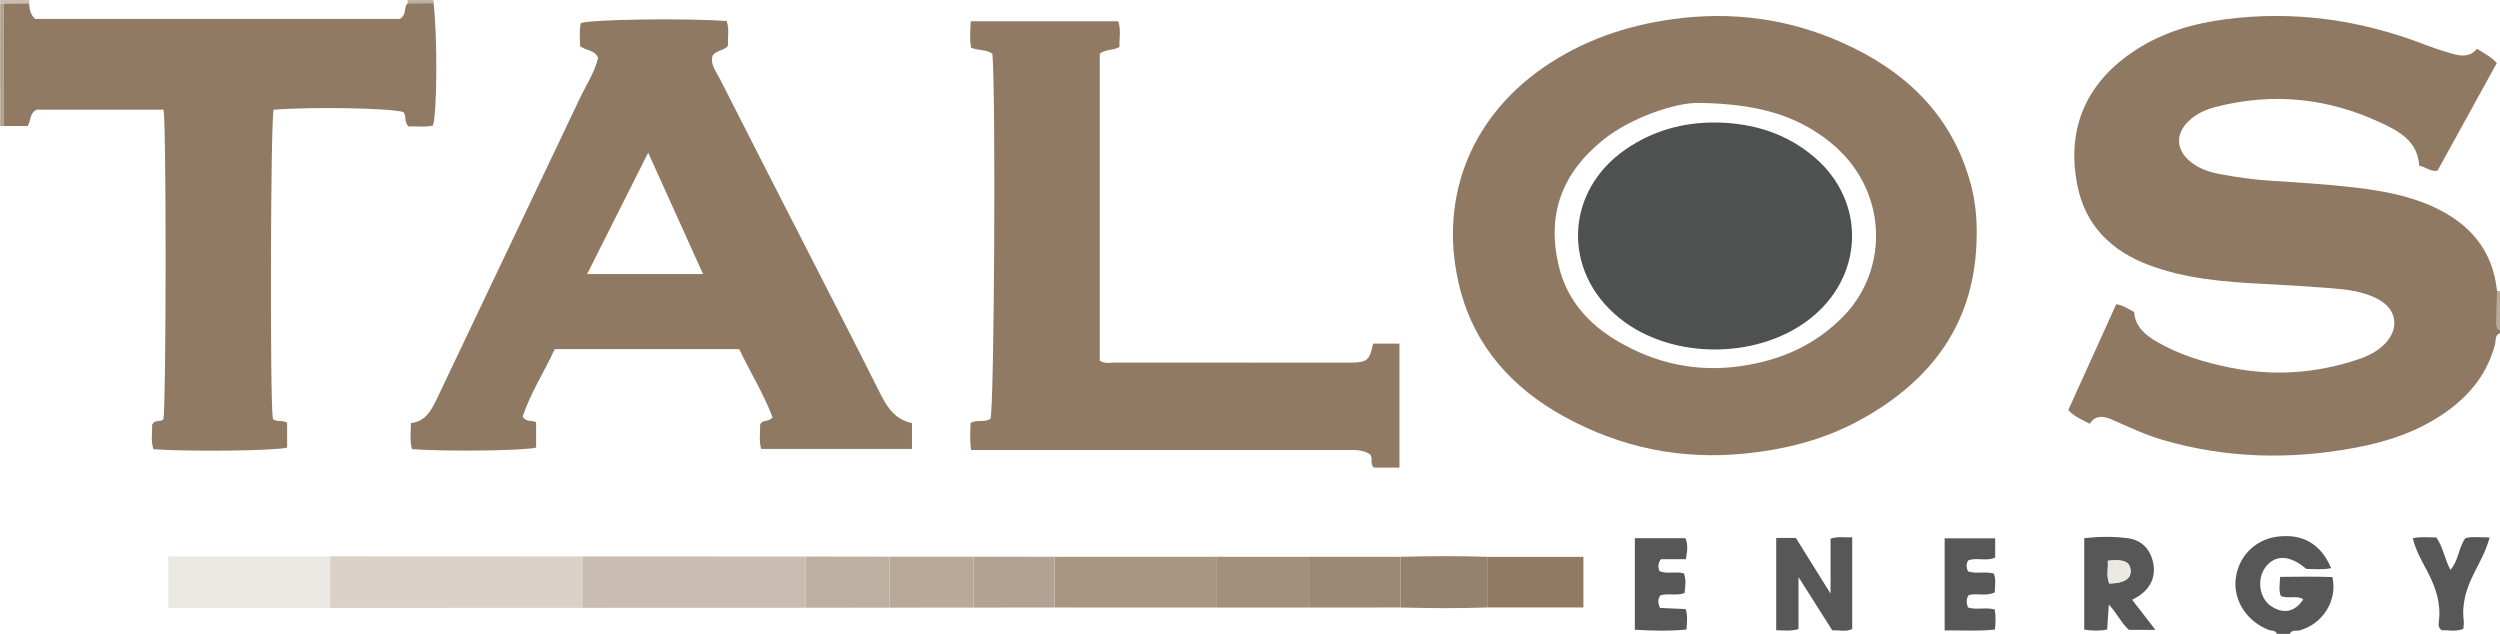 <?xml version="1.0" encoding="iso-8859-1"?>
<!-- Generator: Adobe Illustrator 27.0.0, SVG Export Plug-In . SVG Version: 6.00 Build 0)  -->
<svg version="1.1" id="Layer_1" xmlns="http://www.w3.org/2000/svg" xmlns:xlink="http://www.w3.org/1999/xlink" x="0px" y="0px"
	 viewBox="0 0 773.05 196.012" style="enable-background:new 0 0 773.05 196.012;" xml:space="preserve">
<g>
	<path style="fill:#8F7962;" d="M773.05,103.012c-1.649,0.602-1.237,2.281-1.529,3.408c-2.328,8.988-7.714,15.701-15.136,20.961
		c-8.428,5.973-17.959,9.164-28.009,11.052c-20.059,3.768-39.946,3.34-59.617-2.404c-5.27-1.539-10.24-3.851-15.231-6.087
		c-2.777-1.244-5.364-1.864-7.344,1.088c-2.341-1.277-4.571-2.027-6.632-4.238c4.895-10.798,9.87-21.773,14.827-32.706
		c2.203,0.281,3.648,1.453,5.54,2.365c0.288,4.525,3.402,7.132,7.122,9.285c6.981,4.039,14.619,6.322,22.423,7.91
		c13.449,2.738,26.753,1.849,39.789-2.543c3.022-1.018,5.839-2.399,8.114-4.713c4.745-4.827,3.811-10.864-2.174-13.969
		c-4.375-2.27-9.208-2.892-13.967-3.268c-7.121-0.563-14.261-1.01-21.404-1.371c-11.92-0.602-23.858-1.539-35.218-5.779
		c-11.932-4.454-19.989-12.499-22.35-25.235c-3.408-18.379,3.869-32.075,18.282-41.394c8.341-5.393,17.709-8.132,27.551-9.411
		c21.216-2.759,41.687,0.109,61.576,7.785c2.78,1.073,5.629,1.988,8.489,2.825c2.789,0.817,5.592,1.174,7.767-1.494
		c2.177,1.35,4.24,2.383,6.152,4.41c-6.109,11.086-12.242,22.217-18.356,33.313c-2.232,0.329-3.588-1.153-5.645-1.59
		c-0.511-7.575-6.136-10.601-11.987-13.321c-16.408-7.627-33.413-9.356-50.966-4.819c-3.225,0.834-6.25,2.224-8.668,4.687
		c-3.628,3.696-3.534,8.281,0.349,11.786c2.814,2.54,6.335,3.702,9.917,4.349c5.054,0.913,10.169,1.66,15.29,1.988
		c8.788,0.564,17.574,1.087,26.323,2.119c8.428,0.994,16.744,2.508,24.493,6.134c10.998,5.146,18.021,13.347,19.303,25.802
		c-0.028,3.383-0.05,6.766-0.089,10.149c-0.01,0.841,0.075,1.602,1.016,1.927C773.05,102.345,773.05,102.679,773.05,103.012z"/>
	<path style="fill:#575757;" d="M704.05,196.012c-0.432-1.235-1.635-0.885-2.506-1.221c-6.682-2.58-10.89-8.955-10.252-15.524
		c0.677-6.967,5.872-12.377,12.778-13.306c7.861-1.057,13.58,2.177,16.765,9.715c-2.646,0.582-5.235,0.254-7.703,0.246
		c-4.993-4.335-9.597-4.509-12.575-0.566c-2.771,3.669-1.969,9.564,1.636,12.022c3.846,2.623,7.512,1.893,10.026-2.063
		c-2.087-1.366-4.568-0.017-6.96-1.033c-0.626-1.631-0.359-3.406-0.18-5.9c5.424-0.09,10.802-0.114,16.142,0.046
		c1.639,7.226-2.915,14.493-10.114,16.5c-1.036,0.289-2.428-0.359-3.058,1.083C706.717,196.012,705.384,196.012,704.05,196.012z"/>
	<path style="fill:#B3A291;" d="M1.08,38.963c-0.343,0.016-0.686,0.033-1.029,0.049c0-12.667,0-25.333,0-38
		C0.415,1.041,0.78,1.071,1.145,1.1C1.123,13.721,1.101,26.342,1.08,38.963z"/>
	<path style="fill:#B9A999;" d="M773.05,102.012c-0.942-0.325-1.026-1.086-1.016-1.927c0.039-3.383,0.061-6.766,0.089-10.149
		c0.304,0.088,0.613,0.113,0.927,0.076C773.05,94.012,773.05,98.012,773.05,102.012z"/>
	<path style="fill:#C9BDB2;" d="M1.145,1.1C0.78,1.071,0.415,1.041,0.05,1.012C0.268,0.704-0.455-0.012,0.55,0
		c2.833,0.034,5.667,0.012,8.5,0.012c-0.014,0.35-0.029,0.699-0.043,1.049C6.387,1.074,3.766,1.087,1.145,1.1z"/>
	<path style="fill:#BEB0A1;" d="M126.063,1.023c-0.004-0.337-0.008-0.674-0.012-1.011c2.667,0,5.333,0,8,0
		c0.03,0.321,0.041,0.643,0.034,0.966C131.411,0.993,128.737,1.008,126.063,1.023z"/>
	<path style="fill:#8F7962;" d="M611.222,72.755c-0.144,26.482-13.505,44.754-35.998,57.098
		c-10.875,5.968-22.682,9.036-35.061,10.339c-20.138,2.12-39.007-1.72-56.625-11.445c-15.946-8.802-27.514-21.629-32.087-39.508
		c-6.758-26.425,2.369-52.018,25.501-68.157c12.217-8.524,25.866-13.206,40.594-15.2c18.08-2.448,35.494-0.111,52.063,7.277
		c19.557,8.719,34.025,22.36,39.793,43.774C610.796,62.111,611.323,67.371,611.222,72.755z M525.594,31.822
		c-7.281-0.257-21.34,4.562-29.859,11.42c-12.324,9.921-17.766,22.674-13.639,39.376c2.469,9.994,8.89,17.354,17.622,22.589
		c12.069,7.235,25.061,10.059,39.114,7.921c12.018-1.829,22.493-6.451,31.118-15.247c14.413-14.699,13.818-39.408-3.82-53.739
		C555.636,35.615,543.429,32.113,525.594,31.822z"/>
	<path style="fill:#8F7962;" d="M282.002,130.825c0,3.065,0,5.363,0,7.989c-15.54,0-30.943,0-46.626,0
		c-0.754-2.458-0.259-5.093-0.336-7.484c0.744-1.783,2.647-0.673,3.85-2.279c-2.673-7.134-6.841-13.874-10.309-21.083
		c-18.941,0-37.738,0-57.067,0c-3.147,6.971-7.557,13.608-9.898,20.918c1.222,1.716,2.812,0.995,4.158,1.672
		c0,2.627,0,5.229,0,7.849c-3.56,0.955-27.466,1.273-38.355,0.477c-0.81-2.509-0.329-5.134-0.361-8.052
		c4.596-0.548,6.378-4.028,8.118-7.693c14.672-30.904,29.404-61.779,44.092-92.675c1.986-4.177,4.615-8.077,5.661-12.546
		c-0.983-2.57-3.666-2.206-5.543-3.599c-0.061-2.333-0.3-4.786,0.197-7.184c3.611-1.169,32.662-1.567,45.113-0.631
		c0.898,2.456,0.26,5.095,0.435,7.605c-1.221,1.645-3.532,1.285-4.804,3.129c-0.776,2.663,1.104,4.843,2.258,7.122
		c8.634,17.044,17.359,34.041,26.049,51.057c7.632,14.945,15.317,29.863,22.843,44.86
		C273.839,124.983,276.088,129.606,282.002,130.825z M181.544,84.75c12.183,0,23.746,0,35.858,0
		c-5.621-12.434-11.108-24.57-16.97-37.538C193.942,60.11,187.858,72.202,181.544,84.75z"/>
	<path style="fill:#907A63;" d="M126.063,1.023c2.674-0.015,5.348-0.03,8.022-0.045c1.186,10.677,1.094,33.275-0.189,37.845
		c-2.574,0.622-5.208,0.108-7.561,0.292c-1.481-1.424-0.561-3.235-1.608-4.454c-3.677-1.239-28.242-1.693-40.126-0.729
		c-0.943,3.511-1.155,90.008-0.23,95.567c1.15,1.218,2.924,0.166,4.414,1.253c0,2.437,0,5.038,0,7.656
		c-3.622,0.973-29.091,1.306-41.319,0.513c-0.925-2.495-0.302-5.136-0.443-7.463c0.721-1.912,2.565-0.834,3.493-1.793
		c0.876-3.871,0.962-90.952,0.062-95.746c-13.221,0-26.475,0-39.313,0c-2.209,1.296-1.696,3.504-2.695,5.045
		c-2.54,0-5.014,0-7.489,0C1.101,26.342,1.123,13.721,1.145,1.1c2.621-0.013,5.241-0.026,7.862-0.04
		c0.14,1.662,0.257,3.332,1.865,4.787c37.644,0,75.529,0,112.778,0C125.946,4.42,124.713,2.206,126.063,1.023z"/>
	<path style="fill:#907A63;" d="M346.163,14.555c-2.016,1.051-4.175,0.674-6.094,2.011c0,31.575,0,63.311,0,94.972
		c1.555,1,3.093,0.581,4.542,0.583c23.995,0.03,47.991,0.021,71.986,0.021c0.333,0,0.667,0.005,1-0.002
		c5.222-0.103,5.823-0.592,7.009-5.901c2.55,0,5.162,0,8.129,0c0,12.662,0,25.37,0,38.344c-2.659,0-5.255,0-7.892,0
		c-1.371-1.059-0.132-2.933-1.227-4.125c-2.363-1.523-5.045-1.312-7.692-1.312c-36.66,0.001-73.319,0.001-109.979,0.001
		c-1.8,0-3.599,0-5.655,0c-0.456-3.095-0.268-5.819-0.152-8.411c2.205-1.075,4.389-0.029,6.139-1.237
		c1.156-3.635,1.681-99.066,0.608-112.844c-1.852-1.425-4.36-0.952-6.645-1.926c-0.385-2.533-0.264-5.164-0.054-8.155
		c15.116,0,30.178,0,45.599,0C346.693,9.144,346.076,11.892,346.163,14.555z"/>
	<path style="fill:#DAD1C9;" d="M180.082,187.956c-26.003,0.012-52.005,0.023-78.008,0.035c0-5.319,0-10.638,0-15.957
		c26.003,0.012,52.005,0.023,78.008,0.035C180.082,177.364,180.082,182.66,180.082,187.956z"/>
	<path style="fill:#C9BDB2;" d="M180.082,187.956c0-5.296,0-10.592,0-15.888c22.997,0.007,45.994,0.014,68.991,0.022
		c0,5.281,0,10.563,0,15.844C226.076,187.941,203.079,187.949,180.082,187.956z"/>
	<path style="fill:#ECE8E4;" d="M102.074,172.034c0,5.319,0,10.638,0,15.957c-16.674,0.007-33.347,0.013-50.021,0.02
		c0-5.332,0-10.664,0-15.996C68.727,172.02,85.4,172.027,102.074,172.034z"/>
	<path style="fill:#A89683;" d="M376.063,187.86c-16.661-0.003-33.323-0.006-49.984-0.01c0-5.226,0-10.451,0-15.677
		c16.661-0.003,33.323-0.006,49.984-0.01C376.063,177.396,376.063,182.628,376.063,187.86z"/>
	<path style="fill:#575757;" d="M566.044,183.558c0-6.335,0-11.593,0-16.98c2.259-0.807,4.341-0.285,6.698-0.467
		c0,9.605,0,18.842,0,28.348c-1.825,1.034-3.947,0.346-6.169,0.45c-3.305-5.215-6.563-10.355-10.436-16.467
		c0,6.025,0,10.983,0,16.085c-2.457,0.697-4.534,0.395-6.901,0.354c0-9.597,0-18.952,0-28.532c2.108,0,4.031,0,6.083,0
		C558.725,171.814,562.112,177.248,566.044,183.558z"/>
	<path style="fill:#575757;" d="M659.304,185.471c2.427,3.134,4.635,5.987,7.2,9.299c-3.167,0-5.608,0-8.202,0
		c-2.289-2.024-3.582-4.996-6.216-7.836c-0.187,2.873-0.338,5.185-0.502,7.715c-2.417,0.495-4.636,0.431-7.096,0.037
		c0-9.456,0-18.693,0-28.284c4.542-0.481,9-0.572,13.393,0.008c4.454,0.589,7.103,3.468,7.955,7.797
		c0.803,4.082-0.846,7.735-4.602,10.158C660.678,184.725,660.086,185.026,659.304,185.471z M651.772,173.404
		c0.197,2.55-0.519,4.87,0.473,7.033c4.698-0.118,6.822-1.516,6.567-4.195C658.568,173.688,656.636,172.841,651.772,173.404z"/>
	<path style="fill:#907A63;" d="M460.067,172.186c9.746,0,19.492,0,29.557,0c0,5.118,0,10.153,0,15.652c-9.833,0-19.695,0-29.557,0
		C460.067,182.62,460.067,177.403,460.067,172.186z"/>
	<path style="fill:#A38F7B;" d="M376.063,187.86c0-5.232,0-10.464,0-15.696c9.667,0.002,19.333,0.003,29,0.005
		c0,5.229,0,10.457,0,15.686C395.397,187.856,385.73,187.858,376.063,187.86z"/>
	<path style="fill:#9D8874;" d="M405.063,187.855c0-5.229,0-10.457,0-15.686c9.333,0.001,18.666,0.003,28,0.004
		c0,5.226,0,10.451,0,15.677C423.73,187.852,414.396,187.853,405.063,187.855z"/>
	<path style="fill:#96816C;" d="M433.063,187.85c0-5.226,0-10.451,0-15.677c9.001-0.225,18.003-0.304,27.004,0.013
		c0,5.217,0,10.435,0,15.652C451.066,188.154,442.064,188.075,433.063,187.85z"/>
	<path style="fill:#BEB0A1;" d="M249.073,187.934c0-5.281,0-10.563,0-15.844c8.664,0.013,17.328,0.025,25.992,0.038
		c0,5.256,0,10.512,0,15.768C266.4,187.909,257.737,187.921,249.073,187.934z"/>
	<path style="fill:#B9A999;" d="M275.064,187.896c0-5.256,0-10.512,0-15.768c8.667,0.004,17.333,0.007,26,0.011
		c0,5.249,0,10.498,0,15.747C292.398,187.889,283.731,187.893,275.064,187.896z"/>
	<path style="fill:#575757;" d="M505.526,194.731c0-9.544,0-18.785,0-28.316c5.285,0,10.372,0,15.64,0
		c0.865,1.987,0.584,4.046,0.132,6.504c-2.756,0-5.356,0-7.715,0c-1.045,1.399-0.845,2.485-0.464,3.678
		c2.337,1.012,4.894-0.007,7.563,0.697c0.789,1.921,0.469,3.972,0.203,6.09c-2.541,0.96-5.108-0.063-7.506,0.734
		c-0.804,1.219-0.753,2.414-0.048,3.877c2.585,0.114,5.185,0.229,7.912,0.349c0.663,2.103,0.416,4.035,0.253,6.319
		C516.139,195.194,510.945,195.043,505.526,194.731z"/>
	<path style="fill:#B3A291;" d="M301.064,187.885c0-5.249,0-10.498,0-15.747c8.338,0.012,16.677,0.023,25.015,0.035
		c0,5.226,0,10.451,0,15.677C317.741,187.862,309.403,187.874,301.064,187.885z"/>
	<path style="fill:#575757;" d="M616.947,166.457c0,2.18,0,3.995,0,5.946c-2.696,1.251-5.633-0.096-8.281,0.857
		c-0.794,1.068-0.612,2.151-0.147,3.409c2.486,0.886,5.202-0.083,7.992,0.677c0.774,1.793,0.359,3.753,0.308,5.831
		c-2.633,1.314-5.572,0.133-8.057,0.839c-0.864,1.299-0.686,2.401-0.239,3.829c2.533,0.828,5.422-0.125,8.276,0.599
		c0.392,2.083,0.298,4.011,0.086,6.233c-5.185,0.543-10.247,0.214-15.561,0.246c0-9.623,0-18.878,0-28.466
		C606.381,166.457,611.435,166.457,616.947,166.457z"/>
	<path style="fill:#575757;" d="M757.731,176.209c2.532-2.908,2.451-6.707,4.583-9.786c2.208-0.606,4.645-0.207,7.533-0.25
		c-1.086,4.097-3.027,7.499-4.75,10.919c-2.363,4.692-3.932,9.428-3.266,14.742c0.099,0.792-0.056,1.617-0.102,2.596
		c-2.318,1.005-4.613,0.357-6.7,0.455c-1.146-0.817-0.987-1.901-0.873-2.836c0.668-5.497-0.969-10.389-3.479-15.192
		c-1.726-3.303-3.686-6.565-4.586-10.426c2.522-0.538,4.818-0.257,7.255-0.237C755.477,169.117,755.873,172.821,757.731,176.209z"/>
	<path style="fill:#ECE8E4;" d="M651.772,173.404c4.864-0.563,6.797,0.284,7.04,2.839c0.255,2.678-1.869,4.077-6.567,4.195
		C651.252,178.274,651.968,175.955,651.772,173.404z"/>
	<path style="fill:#4F5050;" d="M530.546,37.878c11.501,0.145,22.008,3.354,30.759,10.954c15.292,13.281,15.134,35.218-0.118,48.495
		c-16.008,13.936-44.034,14.372-60.532,0.943c-17.76-14.457-16.779-39.24,2.166-52.18C511.138,40.409,520.461,37.794,530.546,37.878
		z"/>
</g>
</svg>
